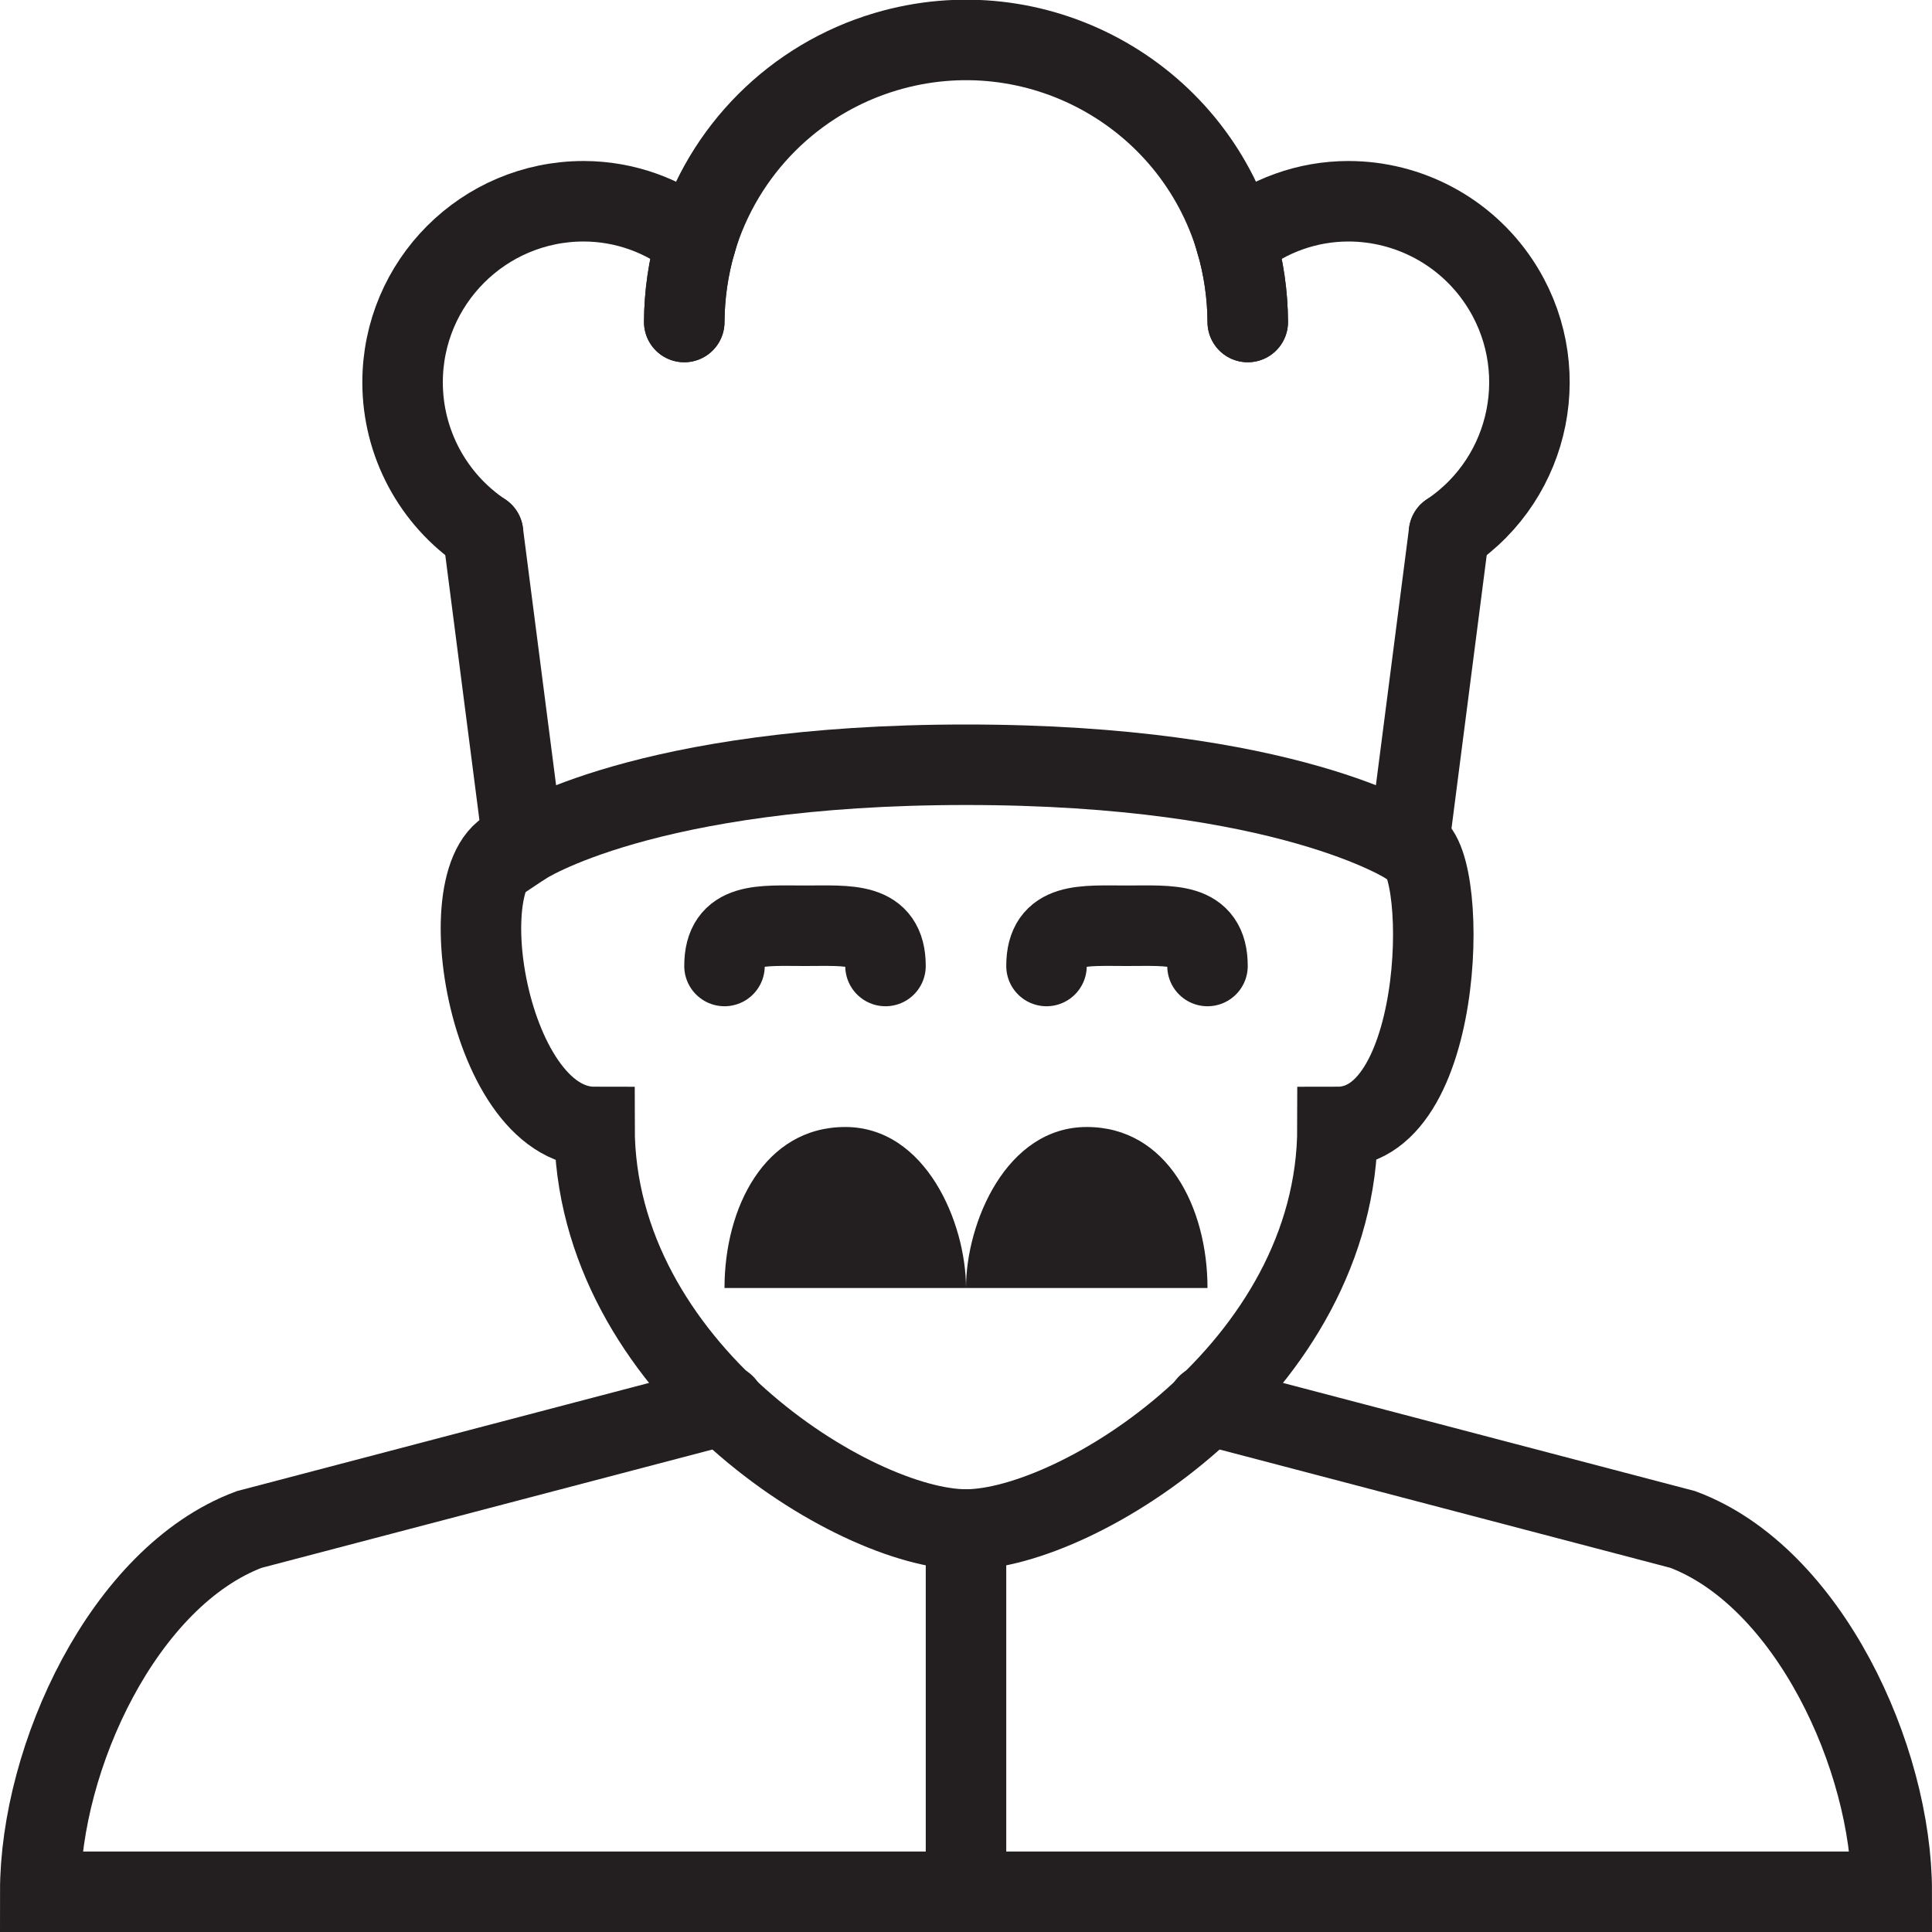 <svg version="1.1" viewBox="0 0 48 48" xmlns="http://www.w3.org/2000/svg" xmlns:xlink="http://www.w3.org/1999/xlink" overflow="hidden"><defs></defs><g id="icons"><path d=" M 18 34.9 L 6.19 38 C 3.07 39.17 1 43.67 1 47 L 47 47 C 47 43.67 44.93 39.17 41.81 38 L 30 34.9" stroke="#231F20" stroke-width="2" stroke-linecap="round" stroke-miterlimit="10" fill="none"/><line x1="24" y1="47" x2="24" y2="38" stroke="#231F20" stroke-width="2" stroke-linecap="round" stroke-linejoin="round" fill="none"/><path d=" M 13 21 C 11 21 12 28 14.77 28 C 14.77 34 21.23 38 24 38" stroke="#231F20" stroke-width="2" stroke-linecap="round" stroke-miterlimit="10" fill="none"/><path d=" M 35 21 C 36 21 36 28 33.23 28 C 33.23 34 26.77 38 24 38" stroke="#231F20" stroke-width="2" stroke-linecap="round" stroke-miterlimit="10" fill="none"/><path d=" M 12 13.24 L 13 21 C 13 21 16 19 24 19 C 32 19 35 21 35 21 L 36 13.24" stroke="#231F20" stroke-width="2" stroke-linecap="round" stroke-miterlimit="10" fill="none"/><path d=" M 17 8 C 17.003 7.323 17.101 6.65 17.29 6 C 16.504 5.354 15.518 5.001 14.5 5 C 12.015 5.001 10.001 7.017 10.002 9.502 C 10.003 11.003 10.752 12.405 12 13.24" stroke="#231F20" stroke-width="2" stroke-linecap="round" stroke-miterlimit="10" fill="none"/><path d=" M 36 13.24 C 38.066 11.858 38.62 9.063 37.238 6.998 C 36.403 5.75 35.001 5.001 33.5 5 C 32.482 5.001 31.496 5.354 30.71 6 C 30.899 6.65 30.997 7.323 31 8" stroke="#231F20" stroke-width="2" stroke-linecap="round" stroke-miterlimit="10" fill="none"/><path d=" M 30.71 6 C 29.609 2.294 25.712 0.183 22.006 1.284 C 19.738 1.958 17.964 3.732 17.29 6" stroke="#231F20" stroke-width="2" stroke-linecap="round" stroke-miterlimit="10" fill="none"/><path d=" M 17.29 6 C 17.101 6.65 17.003 7.323 17 8" stroke="#231F20" stroke-width="2" stroke-linecap="round" stroke-miterlimit="10" fill="none"/><path d=" M 31 8 C 30.997 7.323 30.899 6.65 30.71 6" stroke="#231F20" stroke-width="2" stroke-linecap="round" stroke-miterlimit="10" fill="none"/><path d=" M 21 28 C 19 28 18 30 18 32 L 24 32 C 24 30.38 23 28 21 28 Z" fill="#231F20"/><path d=" M 27 28 C 25 28 24 30.38 24 32 L 30 32 C 30 30 29 28 27 28 Z" fill="#231F20"/><path d=" M 18 24 C 18 22.9 18.9 23 20 23 C 21.1 23 22 22.9 22 24" stroke="#231F20" stroke-width="2" stroke-linecap="round" stroke-miterlimit="10" fill="none"/><path d=" M 26 24 C 26 22.9 26.9 23 28 23 C 29.1 23 30 22.9 30 24" stroke="#231F20" stroke-width="2" stroke-linecap="round" stroke-miterlimit="10" fill="none"/></g></svg>